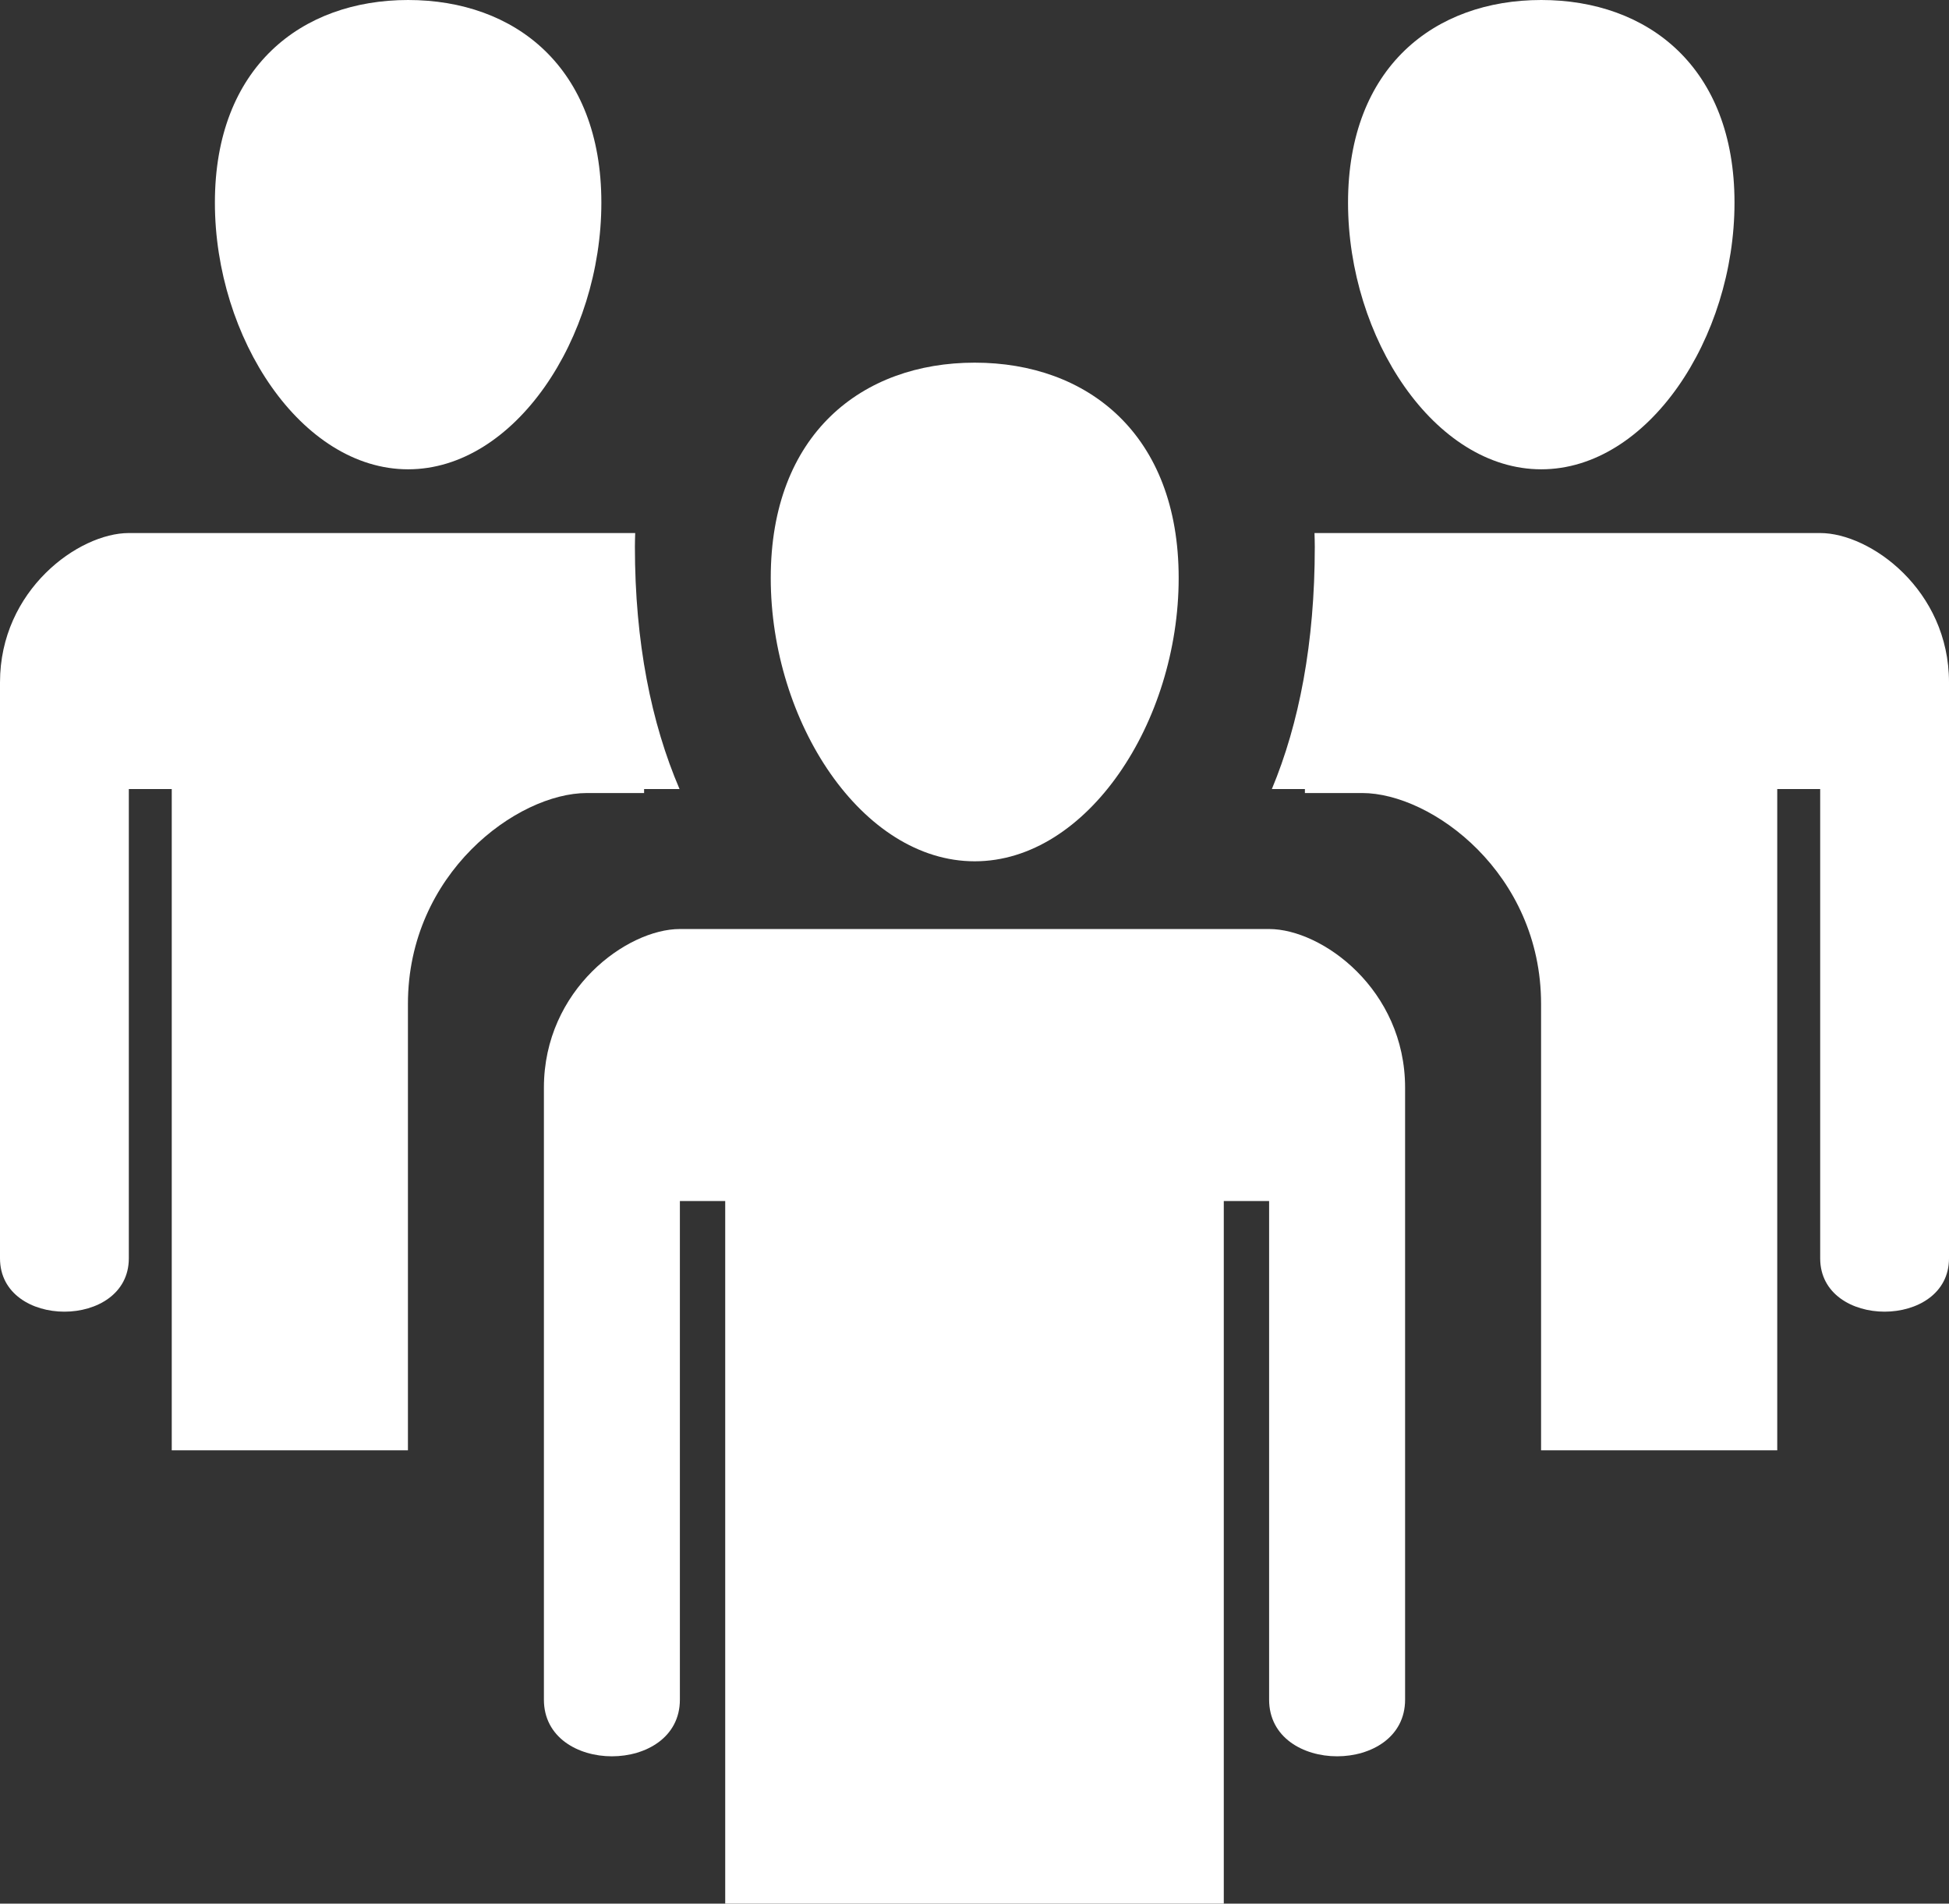 <?xml version="1.0" encoding="utf-8"?>
<!-- Generator: Adobe Illustrator 17.0.0, SVG Export Plug-In . SVG Version: 6.00 Build 0)  -->
<!DOCTYPE svg PUBLIC "-//W3C//DTD SVG 1.1//EN" "http://www.w3.org/Graphics/SVG/1.1/DTD/svg11.dtd">
<svg version="1.1" id="Lager_1" xmlns="http://www.w3.org/2000/svg" xmlns:xlink="http://www.w3.org/1999/xlink" x="0px" y="0px"
	 width="320px" height="312.516px" viewBox="0 0 320 312.516" enable-background="new 0 0 320 312.516" xml:space="preserve">
<rect x="0" y="0" width="320" height="312.516" fill="#333333" stroke="none"/>
<g>
	<path fill="#FFFFFF" d="M105.752,130.19v-0.658h5.818c-4.647-10.831-7.327-24.117-7.327-39.787c0-0.758,0.027-1.495,0.047-2.237
		c-13.918,0-37.313,0-37.313,0s-37.601,0-45.826,0S0,96.848,0,112.024s0,94.556,0,94.556c0,11.673,21.151,11.673,21.151,0
		c0-11.675,0-77.047,0-77.047h7.048v108.565h38.778c0-30.28,0-62.754,0-73.295c0-21.426,17.953-34.612,29.376-34.612
		C98.373,130.19,101.692,130.19,105.752,130.19z"/>
	<path fill="#FFFFFF" d="M67.008,77.045c17.523,0,31.727-21.534,31.727-43.777C98.736,11.025,84.532,0,67.008,0
		c-17.52,0-31.725,11.025-31.725,33.268S49.488,77.045,67.008,77.045z"/>
	<path fill="#FFFFFF" d="M298.849,87.508c-8.225,0-45.826,0-45.826,0s-23.267,0-37.199,0c0.02,0.742,0.047,1.48,0.047,2.237
		c0,15.831-2.574,29.063-7.047,39.787h5.424v0.658c4.061,0,7.379,0,9.4,0c11.423,0,29.376,13.186,29.376,34.612
		c0,10.541,0,43.014,0,73.295H291.8V129.532h7.05c0,0,0,65.372,0,77.047c0,11.673,21.151,11.673,21.151,0c0,0,0-79.38,0-94.556
		S307.074,87.508,298.849,87.508z"/>
	<path fill="#FFFFFF" d="M253.055,77.045c17.523,0,31.727-21.534,31.727-43.777C284.782,11.025,270.578,0,253.055,0
		c-17.521,0-31.725,11.025-31.725,33.268C221.33,55.511,235.534,77.045,253.055,77.045z"/>
	<path fill="#FFFFFF" d="M208.372,152.516c-8.682,0-48.372,0-48.372,0s-39.69,0-48.372,0s-22.326,9.923-22.326,26.047
		s0,100.465,0,100.465c0,12.403,22.326,12.403,22.326,0s0-81.86,0-81.86h7.442v115.349H160h40.93v-115.35h7.442
		c0,0,0,69.457,0,81.86s22.326,12.403,22.326,0c0,0,0-84.341,0-100.465S217.054,152.516,208.372,152.516z"/>
	<path fill="#FFFFFF" d="M160.034,141.398c18.497,0,33.488-22.88,33.488-46.512c0-23.634-14.992-35.349-33.488-35.349
		c-18.495,0-33.488,11.715-33.488,35.349C126.546,118.517,141.539,141.398,160.034,141.398z"/>
</g>
</svg>
